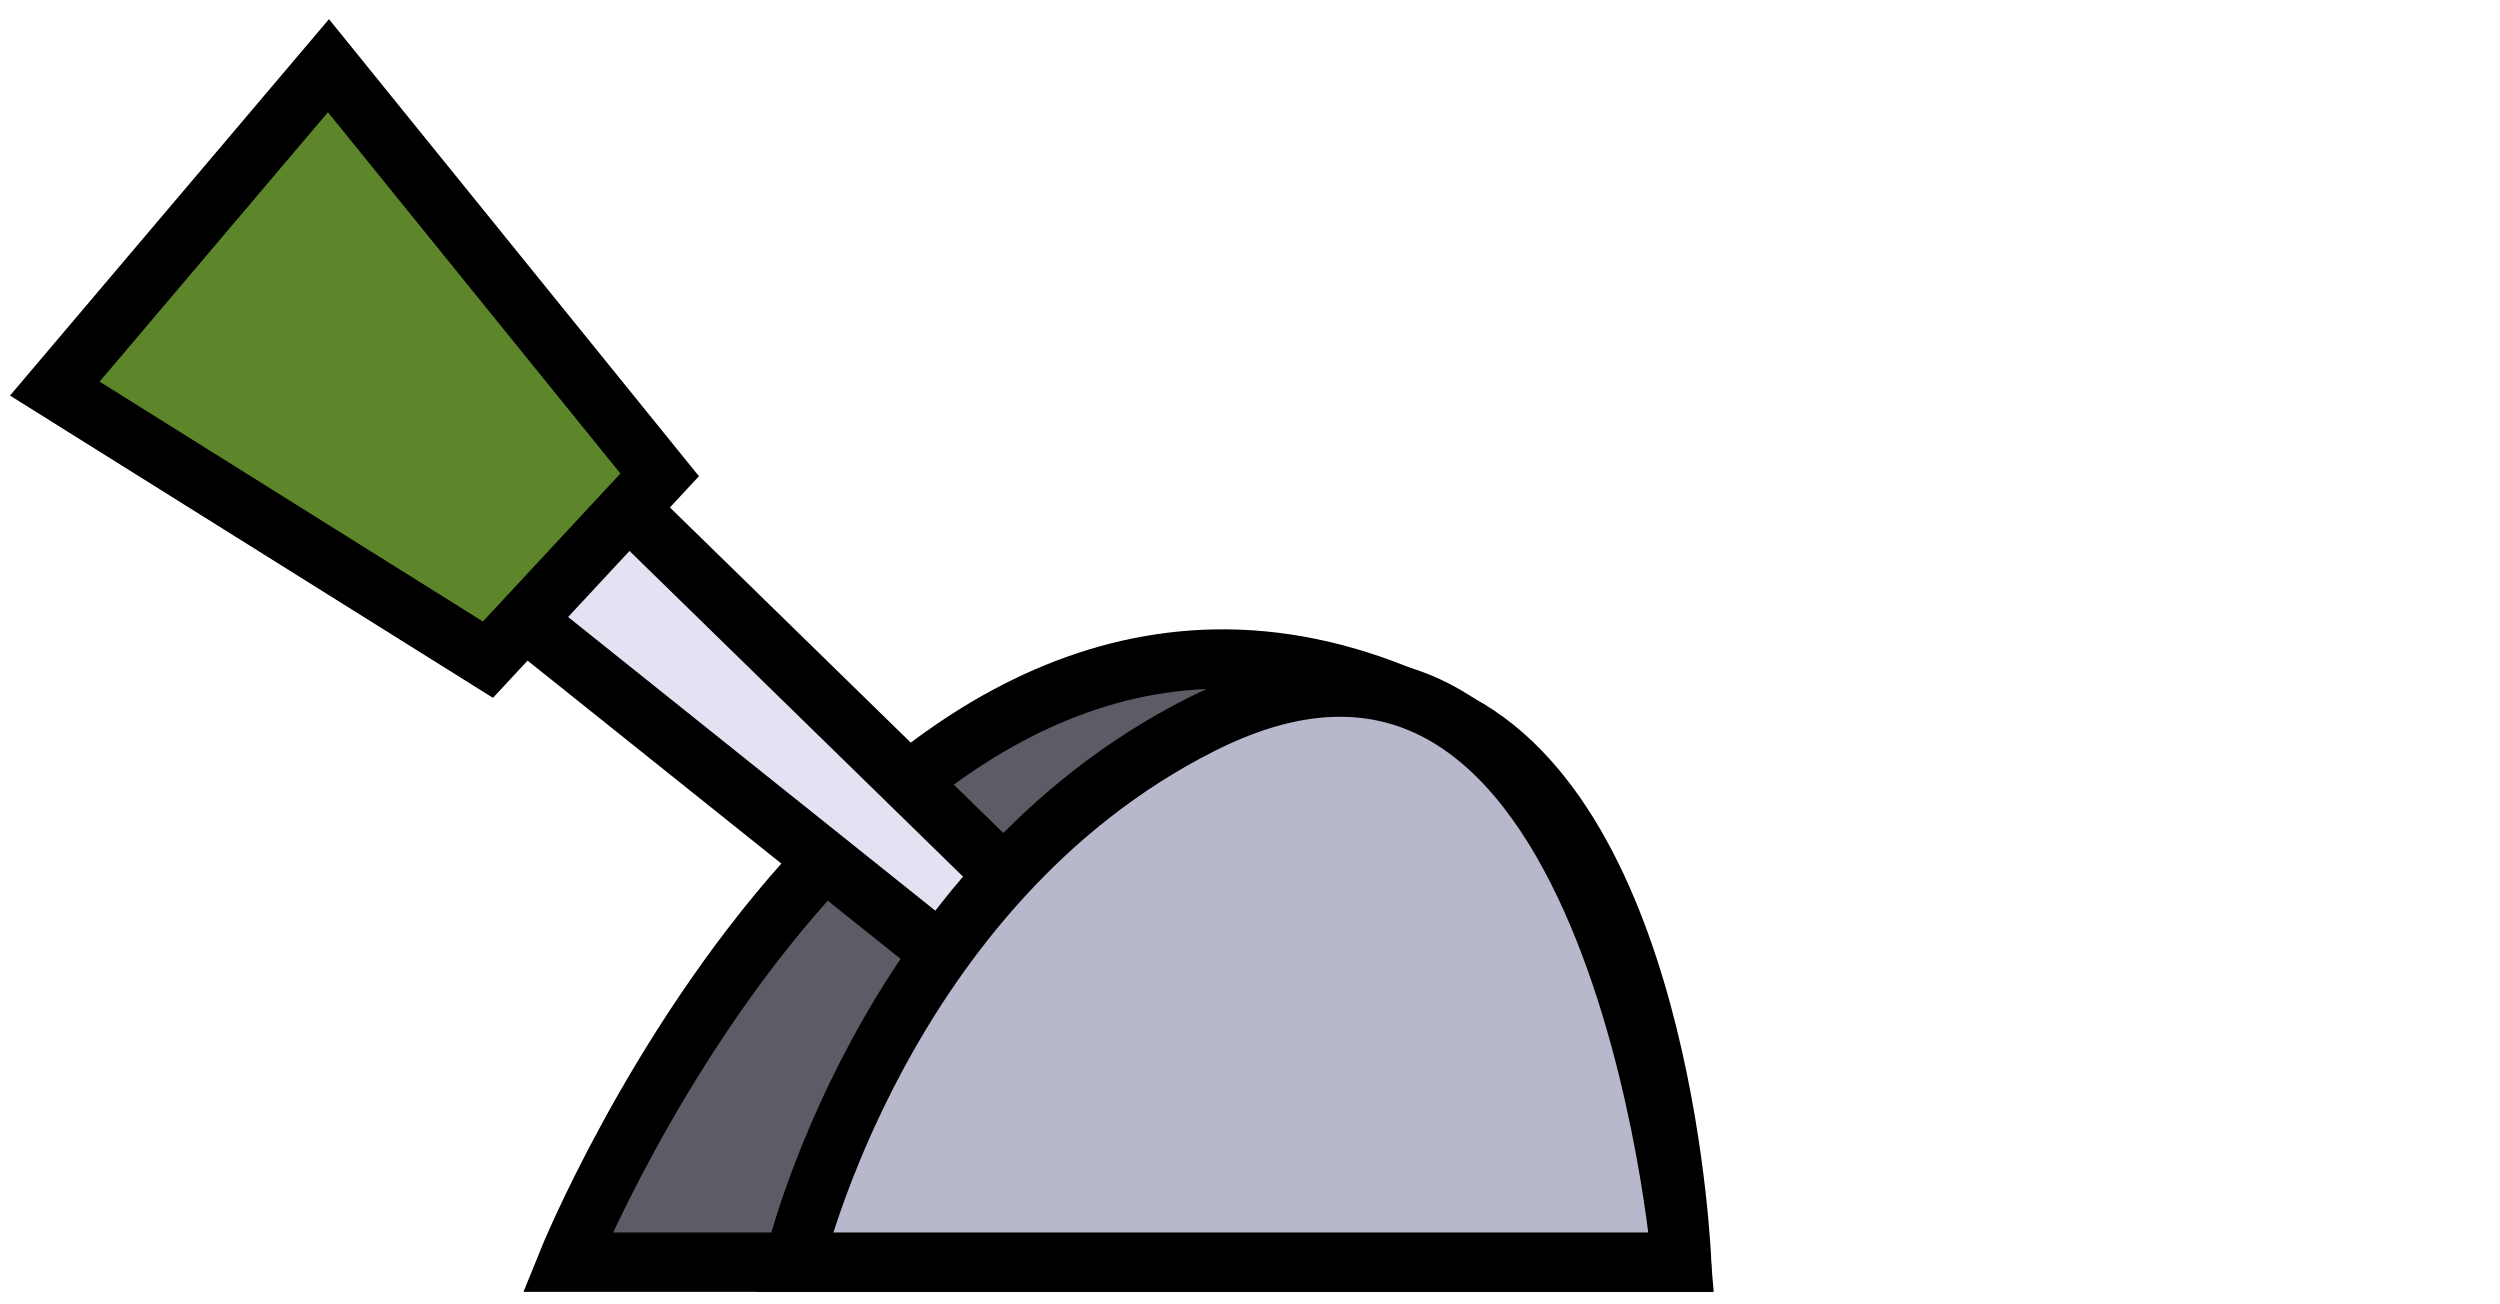 <?xml version="1.0" encoding="UTF-8"?><svg id="Livello_2" xmlns="http://www.w3.org/2000/svg" viewBox="0 0 126.35 65.9"><defs><style>.cls-1{fill:#5c5c66;}.cls-1,.cls-2,.cls-3,.cls-4{stroke:#000;stroke-miterlimit:10;stroke-width:3px;}.cls-5{fill:none;}.cls-2{fill:#e2e2f2;}.cls-3{fill:#5d862a;}.cls-4{fill:#b8b8cc;}</style></defs><g id="levers"><g><rect class="cls-5" width="126.35" height="65.9"/><g><path class="cls-1" d="M84.98,63.79H28.68s17.12-42.36,45.05-27.21c10.44,5.66,11.26,27.21,11.26,27.21Z"/><g><polygon class="cls-2" points="58.44 56.88 13.24 20.73 19.63 13.85 60.84 54.09 58.44 56.88"/><polygon class="cls-3" points="2.77 19.64 16.6 3.32 33.34 24 24.66 33.34 2.77 19.64"/></g><path class="cls-4" d="M40.13,63.79h44.85s-3.18-37.81-24.26-27.18c-16.14,8.13-20.59,27.18-20.59,27.18Z"/></g></g></g></svg>